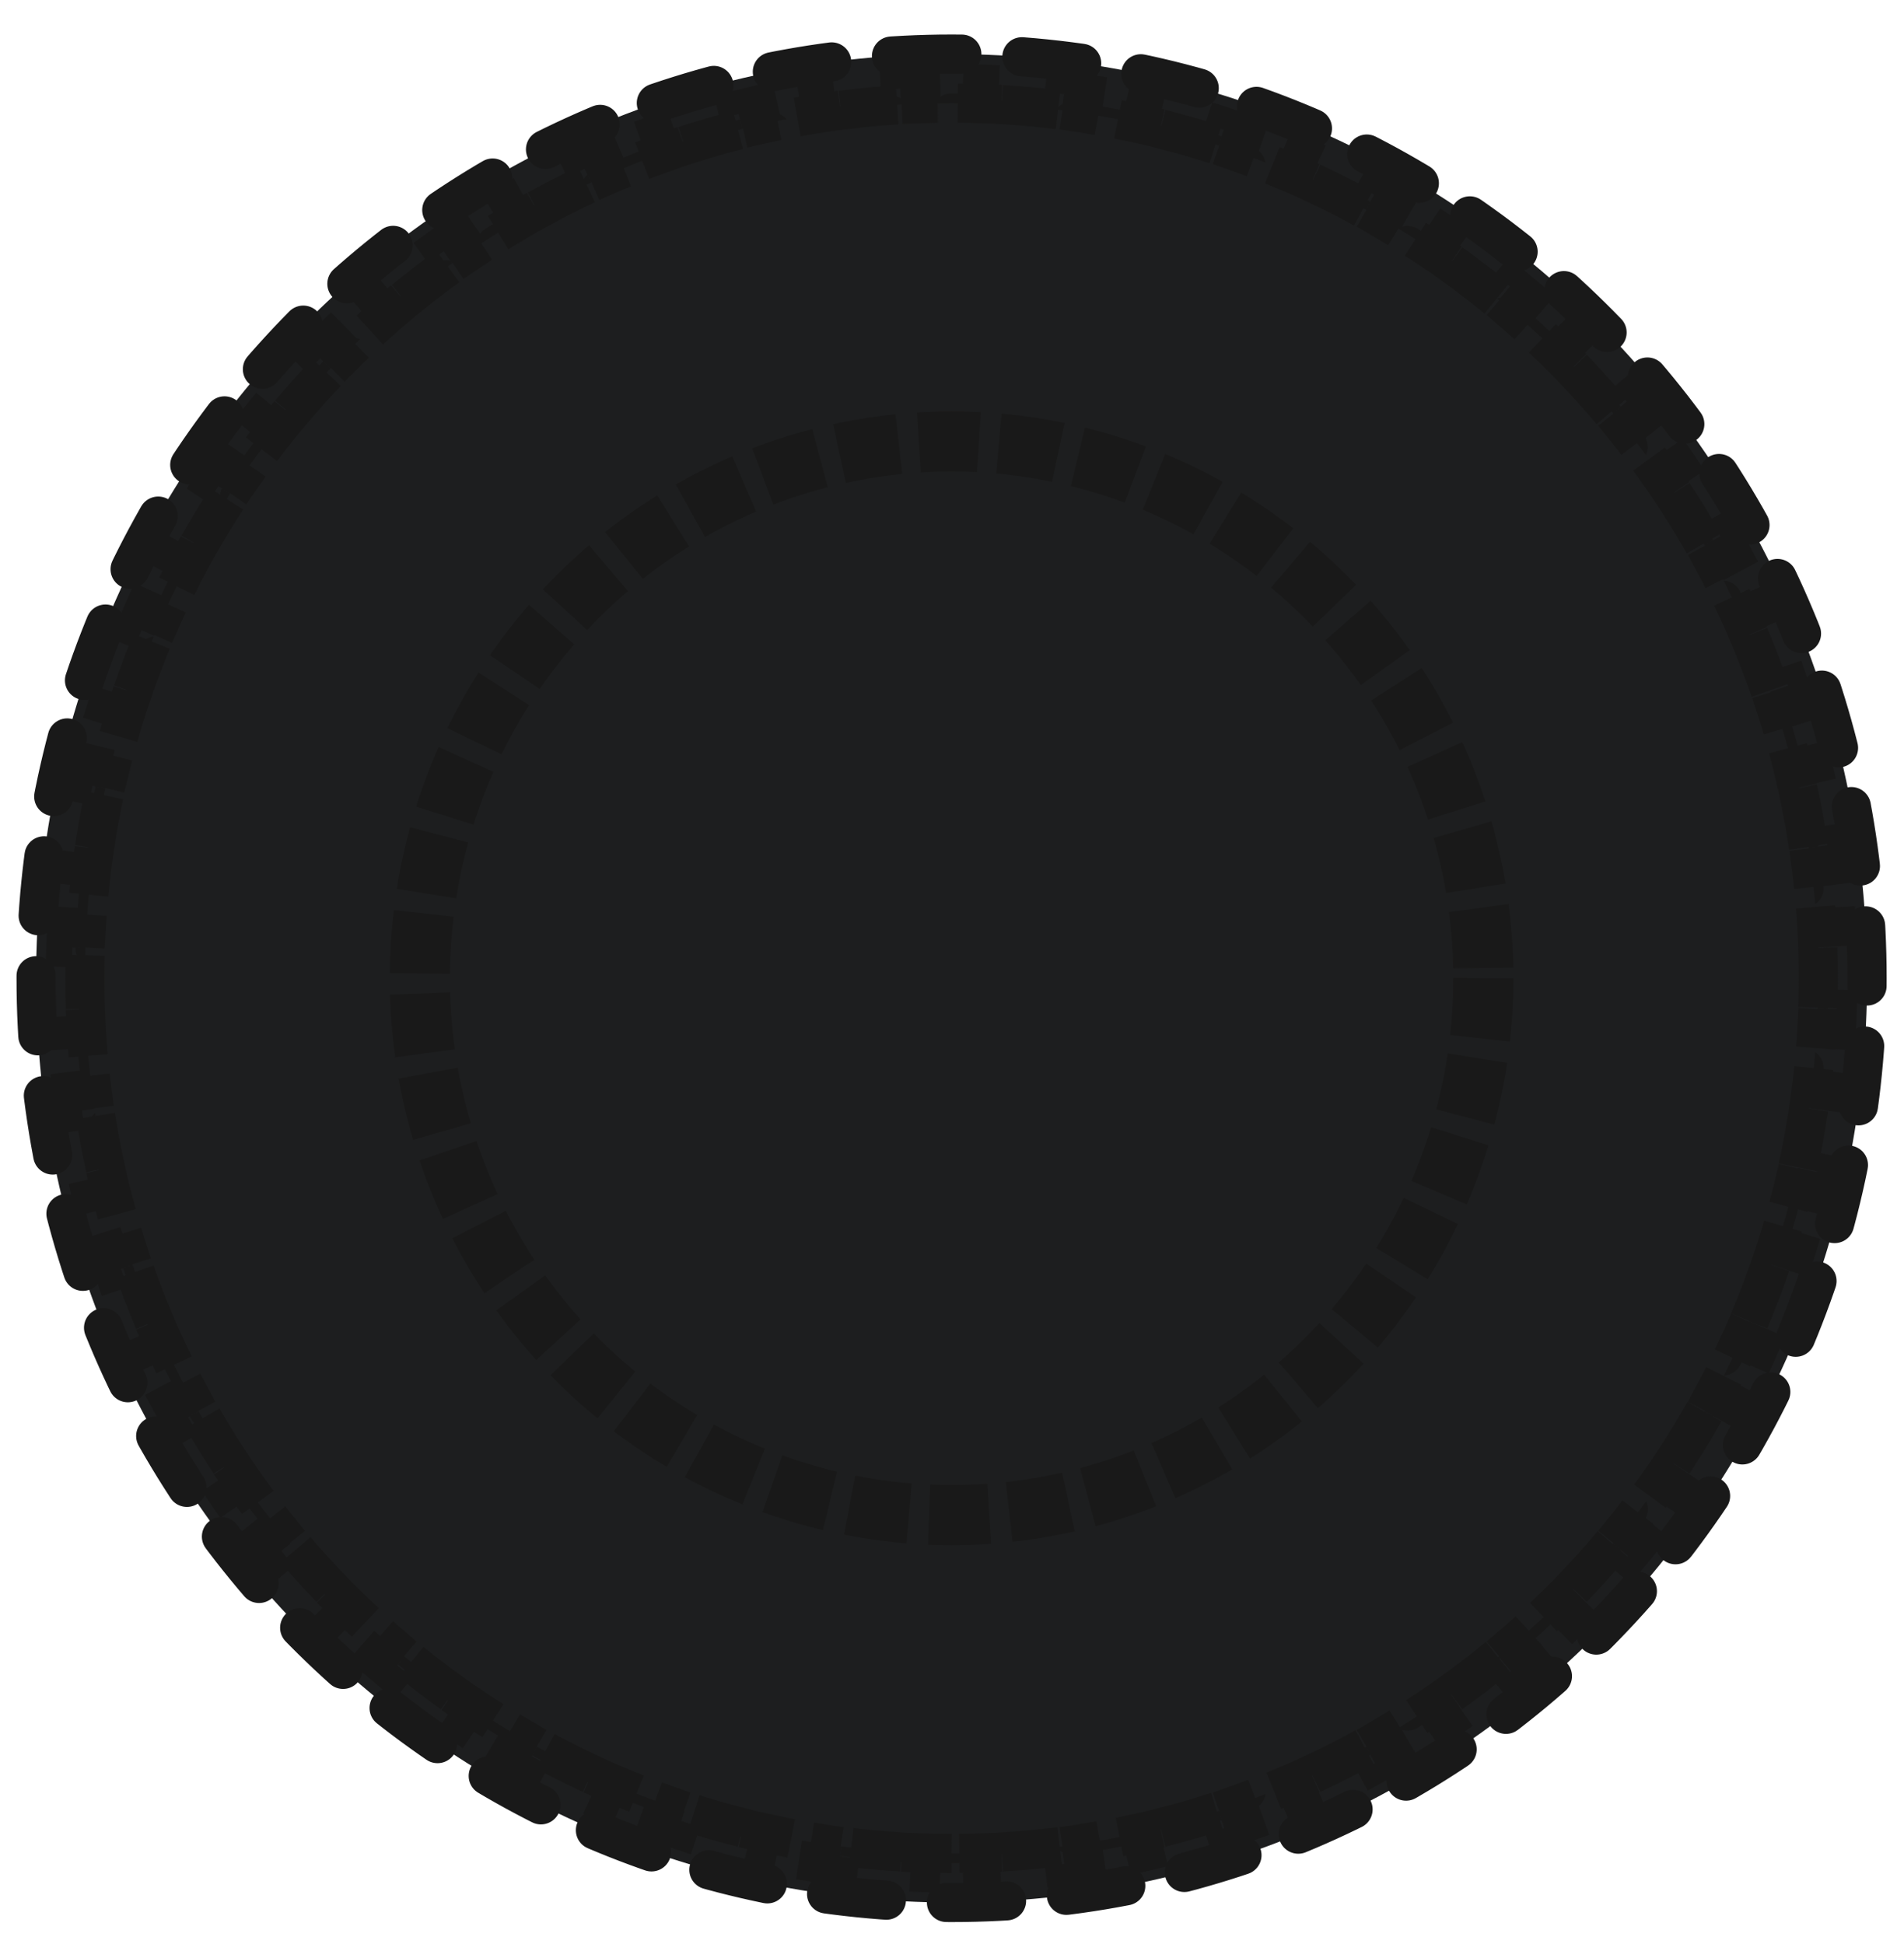 <svg width="95" height="97" viewBox="0 0 95 97" fill="none" xmlns="http://www.w3.org/2000/svg">
<path d="M47.479 5.643C71.096 5.643 90.242 24.975 90.242 48.821C90.242 72.667 71.096 91.999 47.479 91.999C23.863 91.999 4.717 72.667 4.717 48.821C4.717 24.975 23.863 5.643 47.479 5.643ZM47.479 2.699C22.211 2.699 1.801 23.307 1.801 48.821C1.801 74.335 22.211 94.943 47.479 94.943C72.748 94.943 93.158 74.335 93.158 48.821C93.158 23.307 72.748 2.699 47.479 2.699Z" fill="#1D1E1F" stroke="#191919" stroke-width="1.953" stroke-linecap="round" stroke-dasharray="3 3"/>
<path d="M47.479 92.494C46.975 92.494 46.472 92.486 45.971 92.468L45.937 93.444C45.595 93.432 45.254 93.416 44.913 93.397L44.97 92.422C43.961 92.363 42.961 92.27 41.972 92.142L41.847 93.111C41.508 93.067 41.169 93.02 40.833 92.968L40.98 92.003C39.982 91.85 38.996 91.664 38.022 91.444L37.806 92.396C37.472 92.321 37.14 92.241 36.808 92.158L37.046 91.211C36.069 90.966 35.105 90.687 34.155 90.376L33.851 91.304C33.525 91.197 33.201 91.087 32.879 90.973L33.205 90.052C32.256 89.717 31.323 89.349 30.405 88.949L30.015 89.844C29.701 89.708 29.389 89.567 29.079 89.424L29.49 88.538C28.577 88.115 27.682 87.661 26.805 87.177L26.334 88.032C26.034 87.867 25.736 87.698 25.44 87.525L25.932 86.682C25.064 86.176 24.214 85.641 23.385 85.077L22.836 85.885C22.553 85.692 22.272 85.496 21.994 85.297L22.561 84.503C21.744 83.919 20.948 83.307 20.173 82.669L19.552 83.423C19.288 83.205 19.027 82.984 18.768 82.761L19.406 82.022C18.646 81.366 17.909 80.683 17.196 79.976L16.508 80.67C16.265 80.429 16.025 80.185 15.788 79.939L16.491 79.261C15.795 78.539 15.123 77.792 14.478 77.022L13.729 77.65C13.51 77.388 13.293 77.123 13.079 76.856L13.841 76.246C13.214 75.463 12.614 74.658 12.04 73.832L11.238 74.388C11.043 74.107 10.851 73.824 10.663 73.538L11.477 73C10.925 72.164 10.401 71.307 9.905 70.432L9.056 70.913C8.887 70.615 8.722 70.315 8.56 70.013L9.421 69.552C8.948 68.67 8.504 67.769 8.091 66.851L7.2 67.252C7.06 66.941 6.923 66.627 6.789 66.311L7.689 65.931C7.299 65.009 6.94 64.072 6.613 63.119L5.689 63.437C5.578 63.114 5.47 62.788 5.367 62.462L6.297 62.166C5.994 61.213 5.723 60.247 5.484 59.267L4.535 59.498C4.454 59.166 4.377 58.833 4.304 58.499L5.258 58.289C5.043 57.313 4.862 56.325 4.713 55.326L3.747 55.469C3.697 55.132 3.651 54.794 3.609 54.454L4.578 54.333C4.454 53.343 4.363 52.342 4.306 51.332L3.331 51.387C3.312 51.047 3.296 50.706 3.285 50.363L4.261 50.33C4.244 49.829 4.236 49.326 4.236 48.821C4.236 48.316 4.244 47.813 4.261 47.312L3.285 47.279C3.296 46.937 3.312 46.595 3.331 46.255L4.306 46.31C4.363 45.3 4.454 44.299 4.578 43.309L3.609 43.188C3.651 42.848 3.697 42.51 3.747 42.173L4.713 42.316C4.862 41.317 5.043 40.329 5.258 39.353L4.304 39.144C4.377 38.809 4.454 38.476 4.535 38.144L5.484 38.375C5.723 37.395 5.994 36.429 6.297 35.476L5.367 35.18C5.47 34.854 5.578 34.529 5.689 34.205L6.613 34.523C6.94 33.57 7.299 32.633 7.689 31.712L6.789 31.331C6.923 31.015 7.06 30.702 7.2 30.39L8.091 30.791C8.504 29.873 8.948 28.973 9.421 28.09L8.56 27.629C8.722 27.327 8.887 27.027 9.055 26.729L9.905 27.21C10.401 26.335 10.925 25.478 11.477 24.642L10.663 24.104C10.851 23.818 11.043 23.535 11.238 23.254L12.04 23.81C12.614 22.985 13.214 22.179 13.841 21.397L13.079 20.786C13.293 20.519 13.51 20.254 13.729 19.992L14.478 20.62C15.123 19.85 15.795 19.104 16.491 18.381L15.788 17.703C16.025 17.457 16.265 17.213 16.508 16.972L17.196 17.666C17.909 16.959 18.646 16.276 19.406 15.62L18.768 14.881C19.027 14.658 19.288 14.437 19.552 14.219L20.173 14.973C20.948 14.335 21.744 13.723 22.561 13.139L21.994 12.345C22.272 12.146 22.553 11.95 22.836 11.758L23.385 12.565C24.214 12.002 25.064 11.466 25.932 10.96L25.44 10.117C25.736 9.944 26.034 9.776 26.334 9.61L26.805 10.465C27.682 9.981 28.577 9.527 29.49 9.105L29.079 8.219C29.389 8.075 29.701 7.934 30.015 7.798L30.405 8.693C31.323 8.294 32.256 7.925 33.205 7.59L32.879 6.669C33.201 6.555 33.525 6.445 33.851 6.338L34.155 7.266C35.105 6.955 36.069 6.676 37.046 6.431L36.808 5.484C37.14 5.401 37.472 5.322 37.806 5.246L38.022 6.199C38.996 5.979 39.982 5.792 40.98 5.639L40.833 4.674C41.169 4.623 41.508 4.575 41.847 4.531L41.972 5.5C42.961 5.372 43.961 5.279 44.97 5.22L44.913 4.245C45.254 4.226 45.595 4.21 45.937 4.198L45.971 5.174C46.472 5.157 46.975 5.148 47.479 5.148C47.984 5.148 48.487 5.157 48.987 5.174L49.021 4.198C49.364 4.21 49.705 4.226 50.045 4.245L49.989 5.22C50.998 5.279 51.998 5.372 52.987 5.5L53.112 4.531C53.451 4.575 53.789 4.623 54.126 4.674L53.979 5.639C54.977 5.792 55.963 5.979 56.937 6.199L57.153 5.246C57.486 5.322 57.819 5.401 58.15 5.484L57.913 6.431C58.89 6.676 59.854 6.955 60.804 7.266L61.108 6.338C61.434 6.445 61.757 6.555 62.08 6.669L61.754 7.59C62.703 7.925 63.636 8.294 64.553 8.693L64.943 7.798C65.257 7.934 65.57 8.075 65.88 8.219L65.469 9.105C66.381 9.527 67.276 9.981 68.153 10.465L68.625 9.61C68.925 9.776 69.223 9.944 69.518 10.117L69.027 10.96C69.895 11.466 70.745 12.002 71.574 12.565L72.123 11.758C72.406 11.95 72.686 12.146 72.965 12.345L72.397 13.139C73.215 13.723 74.011 14.335 74.785 14.973L75.407 14.219C75.671 14.437 75.932 14.658 76.191 14.881L75.553 15.62C76.313 16.276 77.05 16.959 77.763 17.666L78.45 16.972C78.693 17.213 78.933 17.457 79.171 17.703L78.468 18.381C79.164 19.104 79.835 19.85 80.481 20.62L81.229 19.992C81.449 20.254 81.666 20.519 81.88 20.786L81.118 21.397C81.745 22.179 82.345 22.985 82.918 23.81L83.721 23.254C83.916 23.535 84.107 23.818 84.296 24.104L83.481 24.642C84.034 25.478 84.558 26.335 85.053 27.21L85.903 26.729C86.072 27.027 86.237 27.327 86.399 27.629L85.538 28.09C86.011 28.973 86.455 29.873 86.868 30.791L87.758 30.39C87.899 30.702 88.036 31.015 88.169 31.331L87.27 31.712C87.659 32.633 88.019 33.57 88.346 34.523L89.27 34.205C89.381 34.529 89.488 34.854 89.592 35.18L88.662 35.476C88.965 36.429 89.236 37.395 89.475 38.375L90.424 38.144C90.504 38.476 90.582 38.809 90.655 39.144L89.701 39.353C89.915 40.329 90.097 41.317 90.245 42.316L91.211 42.173C91.261 42.51 91.308 42.848 91.35 43.188L90.381 43.309C90.505 44.299 90.596 45.3 90.653 46.31L91.628 46.255C91.647 46.595 91.662 46.937 91.674 47.279L90.698 47.312C90.715 47.813 90.723 48.316 90.723 48.821C90.723 49.326 90.715 49.829 90.698 50.33L91.674 50.363C91.662 50.705 91.647 51.047 91.628 51.387L90.653 51.332C90.596 52.342 90.505 53.343 90.381 54.333L91.35 54.454C91.308 54.794 91.261 55.132 91.211 55.469L90.245 55.326C90.097 56.325 89.915 57.313 89.701 58.289L90.655 58.499C90.582 58.833 90.504 59.166 90.424 59.498L89.475 59.267C89.236 60.247 88.965 61.213 88.662 62.166L89.592 62.462C89.488 62.788 89.381 63.114 89.27 63.437L88.346 63.119C88.019 64.072 87.659 65.009 87.27 65.931L88.169 66.311C88.036 66.627 87.899 66.941 87.758 67.252L86.868 66.851C86.455 67.769 86.011 68.67 85.538 69.552L86.399 70.013C86.237 70.315 86.072 70.615 85.903 70.913L85.053 70.432C84.558 71.307 84.034 72.164 83.481 73L84.296 73.538C84.107 73.824 83.916 74.107 83.721 74.388L82.918 73.832C82.345 74.658 81.745 75.463 81.118 76.246L81.88 76.856C81.666 77.123 81.449 77.388 81.229 77.65L80.481 77.022C79.835 77.792 79.164 78.539 78.468 79.261L79.171 79.939C78.933 80.185 78.693 80.429 78.45 80.67L77.763 79.976C77.05 80.683 76.313 81.366 75.553 82.022L76.191 82.761C75.932 82.984 75.671 83.205 75.407 83.423L74.785 82.669C74.011 83.307 73.215 83.919 72.397 84.503L72.965 85.297C72.686 85.496 72.406 85.692 72.123 85.885L71.574 85.077C70.745 85.641 69.895 86.176 69.027 86.682L69.518 87.525C69.223 87.698 68.925 87.867 68.625 88.032L68.153 87.177C67.276 87.661 66.381 88.115 65.469 88.538L65.88 89.424C65.57 89.567 65.257 89.708 64.943 89.844L64.553 88.949C63.636 89.349 62.703 89.717 61.754 90.052L62.08 90.973C61.757 91.087 61.434 91.197 61.108 91.304L60.804 90.376C59.854 90.687 58.89 90.966 57.913 91.211L58.15 92.158C57.819 92.241 57.486 92.321 57.153 92.396L56.937 91.444C55.963 91.664 54.977 91.85 53.979 92.003L54.126 92.968C53.789 93.02 53.451 93.067 53.112 93.111L52.987 92.142C51.998 92.27 50.998 92.363 49.989 92.422L50.045 93.397C49.705 93.416 49.364 93.432 49.021 93.444L48.987 92.468C48.487 92.486 47.984 92.494 47.479 92.494Z" fill="#1D1E1F" stroke="#191919" stroke-width="1.953" stroke-dasharray="3 1"/>
<path d="M74.012 48.821C74.012 55.926 71.216 62.74 66.241 67.764C61.265 72.788 54.516 75.611 47.479 75.611C40.443 75.611 33.694 72.788 28.718 67.764C23.742 62.74 20.947 55.926 20.947 48.821C20.947 41.716 23.742 34.902 28.718 29.878C33.694 24.854 40.443 22.031 47.479 22.031C54.516 22.031 61.265 24.854 66.241 29.878C71.216 34.902 74.012 41.716 74.012 48.821Z" fill="#1D1E1F" stroke="#191919" stroke-width="3" stroke-dasharray="3 1"/>
</svg>
